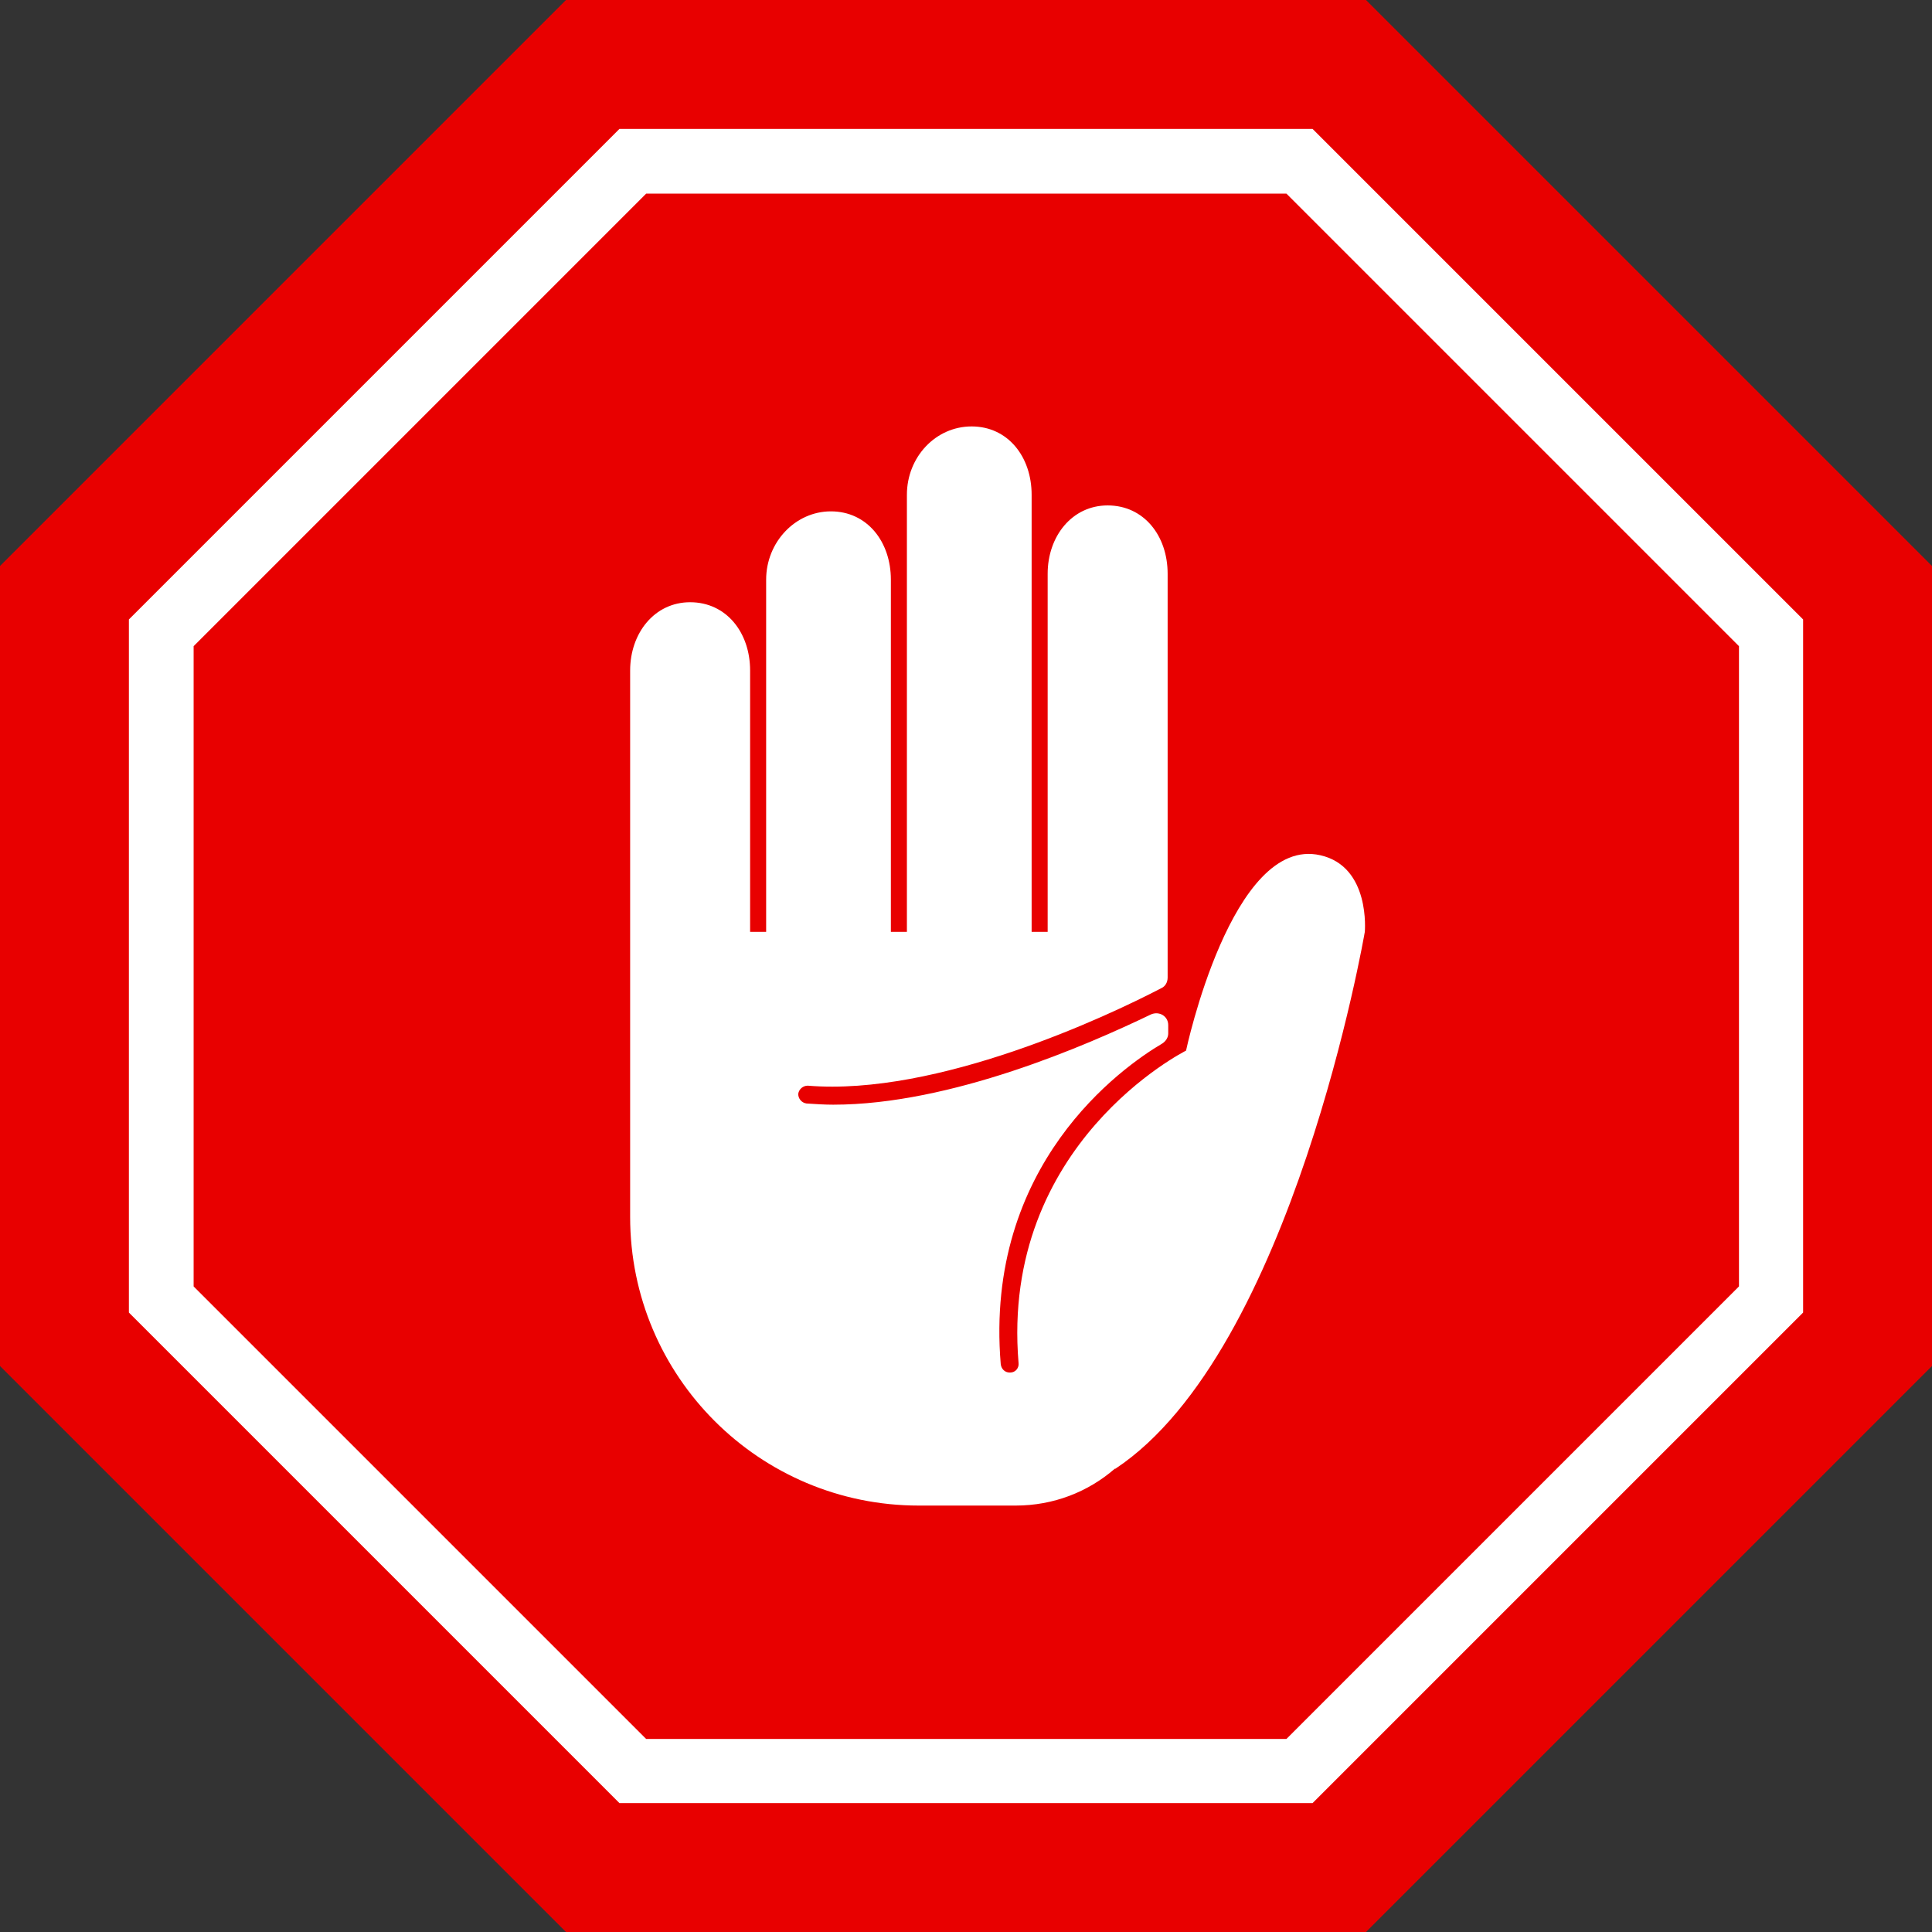 <?xml version="1.0" encoding="utf-8"?>
<!-- Generator: Adobe Illustrator 26.0.0, SVG Export Plug-In . SVG Version: 6.00 Build 0)  -->
<svg version="1.1" id="Layer_2_00000089558780147609959670000006970772710354006163_"
	 xmlns="http://www.w3.org/2000/svg" xmlns:xlink="http://www.w3.org/1999/xlink" x="0px" y="0px" viewBox="0 0 325.3 325.3"
	 style="enable-background:new 0 0 325.3 325.3;" xml:space="preserve">
<rect x="0" y="0" width="325.3" height="325.3" fill="#333333" stroke="none"/>
<style type="text/css">
	.st0{opacity:0.5;fill:none;stroke:#000000;stroke-width:0.5;stroke-miterlimit:10;enable-background:new    ;}
	.st1{fill:#E80000;}
	.st2{fill:#FFFFFF;}
</style>
<path class="st0" d="M1679.3,338.8c0.2,0,0.3,0,0.5,0s0.3,0,0.5,0s0.3,0,0.5,0c3.1,0.1,6,0.1,8.8,0c0.1,0,0.3,0,0.4,0h7.3
	c0.3,0,0.5-0.2,0.5-0.3v-4.1c0-0.2-0.1-0.6-0.1-0.8c-0.2-1.1-0.2-2,0-3.1c0-0.2,0.1-0.5,0.1-0.7v-2.7c0-0.2-0.2-0.3-0.5-0.3h-18.2
	c-0.3,0-0.5,0-0.8,0c-0.2,0-0.4,0-0.6,0v12.1C1678.2,338.9,1678.7,338.8,1679.3,338.8z"/>
<path class="st0" d="M1678.3,418.4c0.3,0,0.5,0,0.8,0h18.2c0.3,0,0.5-0.2,0.5-0.3v-2.7c0-0.2-0.1-0.5-0.1-0.7c-0.2-1-0.2-1.9,0-3.1
	c0-0.2,0.1-0.6,0.1-0.8v-4.1c0-0.2-0.2-0.3-0.5-0.3h-7.3c-0.1,0-0.3,0-0.4,0c-2.9-0.1-5.7-0.1-8.8,0c-0.2,0-0.3,0-0.5,0
	s-0.3,0-0.5,0s-0.3,0-0.5,0c-0.6,0-1.1,0-1.6,0v12.1C1677.8,418.4,1678.1,418.4,1678.3,418.4z"/>
<g>
	<g>
		<polygon class="st1" points="95.3,325.3 0,230 0,95.3 95.3,0 230,0 325.3,95.3 325.3,230 230,325.3 		"/>
	</g>
	<g>
		<polygon class="st1" points="106.5,298.2 27.1,218.8 27.1,106.5 106.5,27.1 218.8,27.1 298.2,106.5 298.2,218.8 218.8,298.2 		"/>
		<path class="st2" d="M221,303.6H104.3L21.7,221V104.3l82.6-82.6H221l82.6,82.6V221L221,303.6z M108.8,292.8h107.8l76.2-76.2V108.8
			l-76.2-76.2H108.8l-76.2,76.2v107.8L108.8,292.8z"/>
	</g>
	<g>
		<path class="st2" d="M222.3,144c-14.9-3.4-22.6,32.9-22.6,32.9s-31.3,15.6-28.2,52.6c0.1,0.8-0.5,1.6-1.4,1.6c0,0-0.1,0-0.1,0
			c-0.8,0-1.4-0.6-1.5-1.4c-2.8-33.6,20.4-50,27.2-54c0.6-0.4,1-1,1-1.7v-1.4c0-1.5-1.5-2.4-2.9-1.8C183,176,160.1,186,140.3,186
			c-1.5,0-3-0.1-4.5-0.2c-0.8-0.1-1.4-0.8-1.4-1.6c0.1-0.8,0.8-1.4,1.6-1.4c21.8,1.8,50.5-11.7,59.5-16.4c0.7-0.3,1.1-1,1.1-1.8
			v-2.9v-4.9V96.6c0-6.4-4-11.5-10.1-11.5c-6,0-10.1,5.2-10.1,11.5v60.3h-2.7V83.3c0-6.4-4-11.5-10.1-11.5s-10.9,5.2-10.9,11.5v73.6
			h-2.7V97.6c0-6.4-4-11.5-10.1-11.5c-6,0-10.9,5.2-10.9,11.5v59.3h-2.7v-44c0-6.4-4-11.5-10.1-11.5c-6,0-10.1,5.2-10.1,11.5v44v4.9
			v43.1c0,26.9,21.8,48.6,48.6,48.6H171c6.4,0,12.2-2.3,16.7-6.2c0,0,0,0,0.1,0c29.9-19.8,42-90.4,42-90.4S230.8,145.9,222.3,144z"
			/>
	</g>
</g>
</svg>
